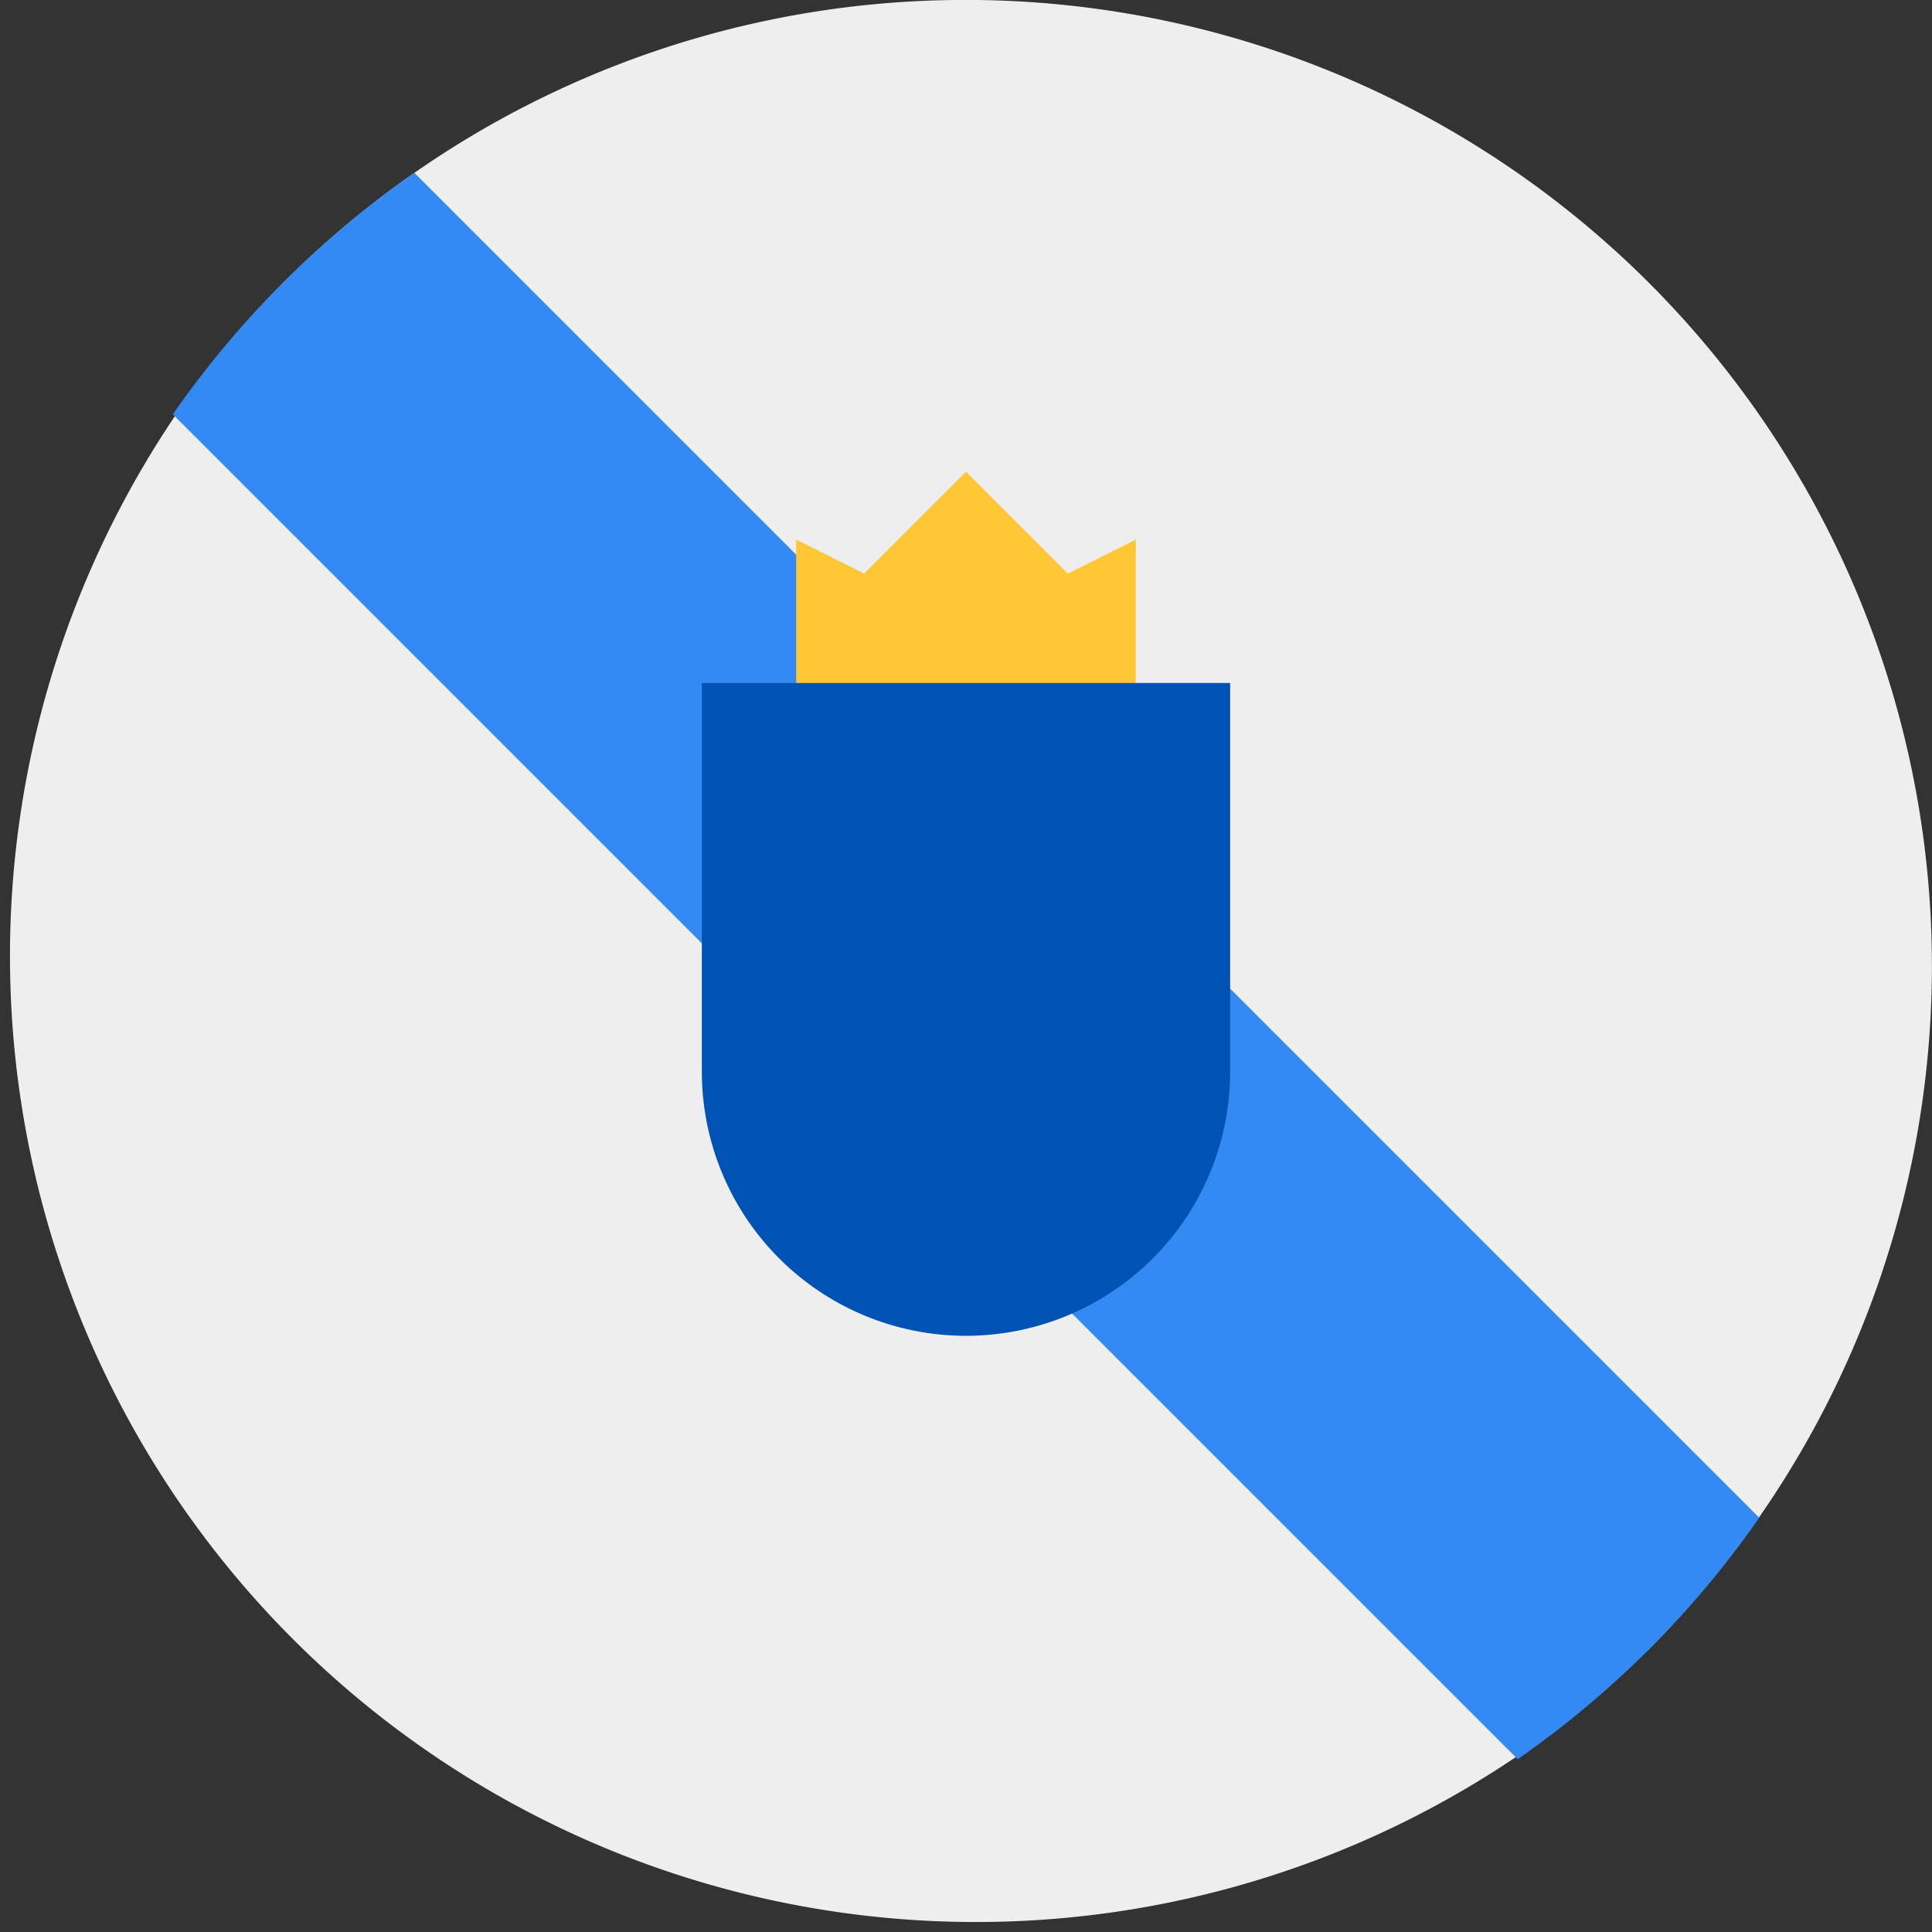 <svg xmlns="http://www.w3.org/2000/svg" width="512" height="512" fill="none"><rect width="100%" height="100%" fill="#333333" stroke="none"/><g clip-path="url(#a)"><g clip-path="url(#b)"><path fill="#EEE" d="m75 75 149 213 213 149A256 256 0 0 0 258.8 0h-5.7A255.2 255.2 0 0 0 75 75Z"/><path fill="#EEE" d="m75 75 362 362A256 256 0 0 1 75 75Z"/><path fill="#338AF3" d="M45.8 109.8a256 256 0 0 1 64-64l356.4 356.4a256 256 0 0 1-64 64L45.8 109.8Z"/></g><path fill="#FFC635" d="m211 181 46 16.4 44-16.4v-38l-18 9-27-27-27 27-18-9v38Z"/><path fill="#0052B4" d="M186 181v103a70 70 0 1 0 140 0V181H186Z"/></g><defs><clipPath id="a"><path fill="#fff" d="M0 0h512v512H0z"/></clipPath><clipPath id="b"><path fill="#fff" d="M0 512V0h512v512z"/></clipPath></defs></svg>